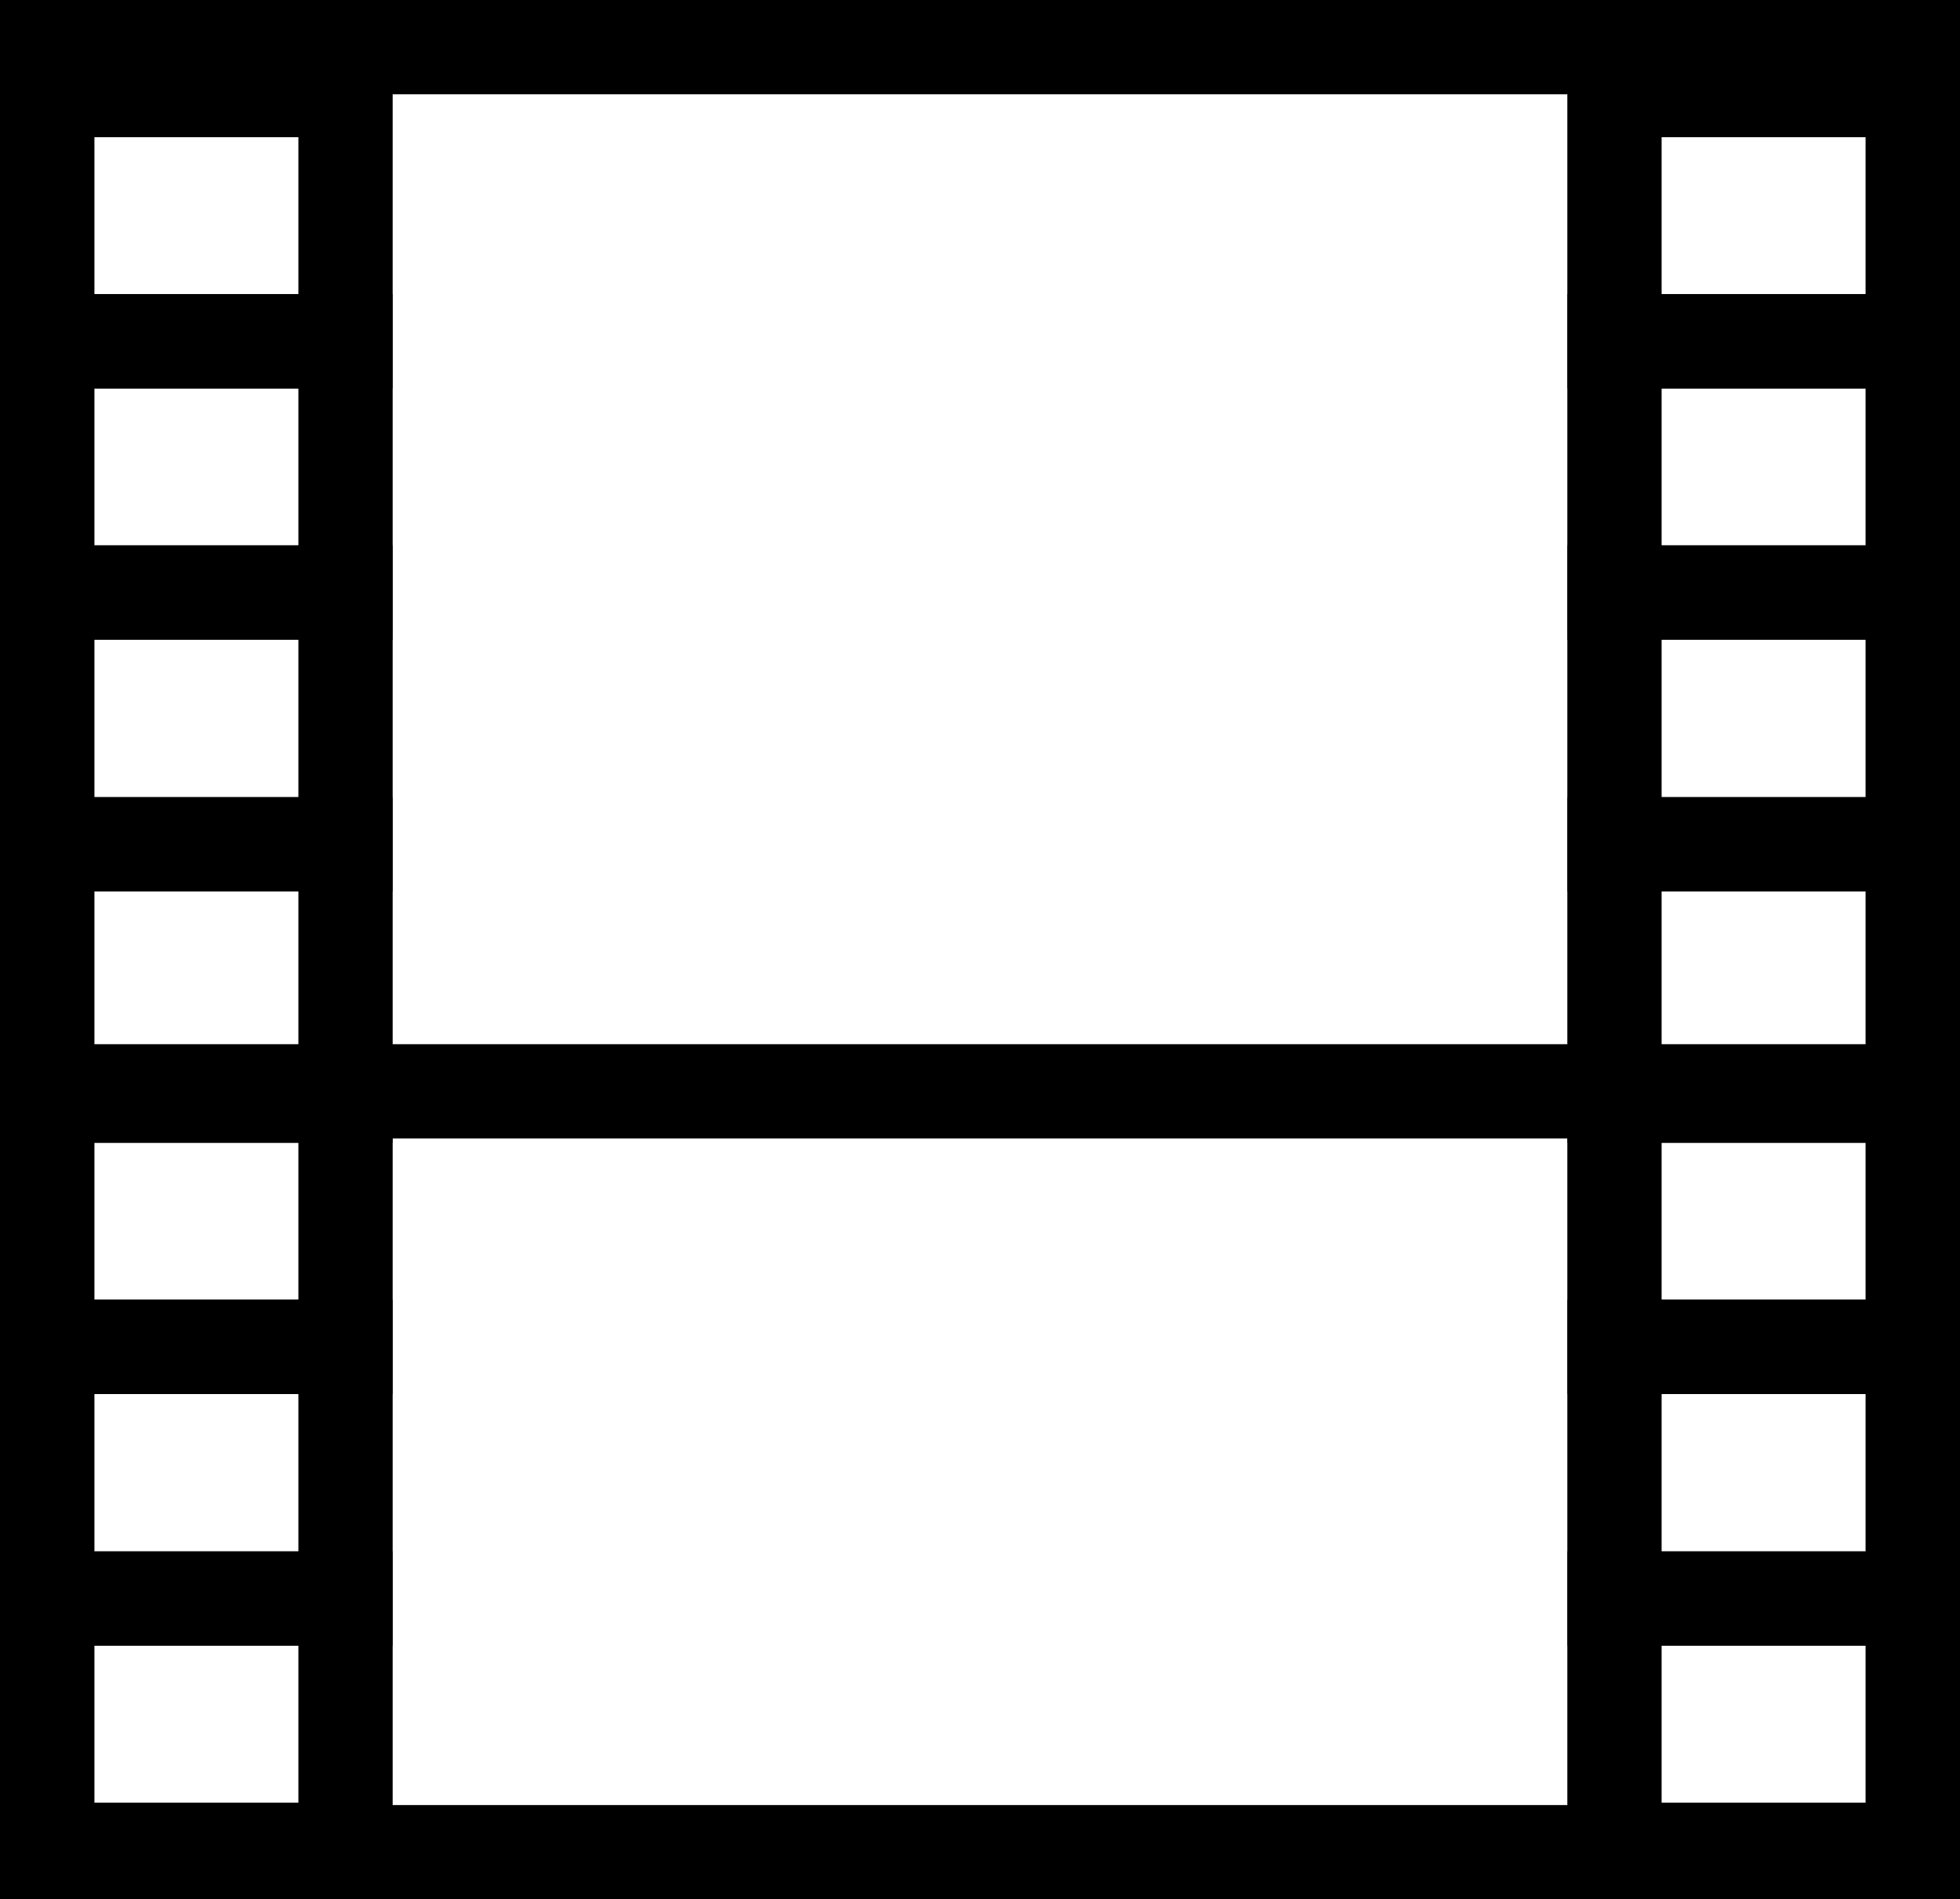 <svg xmlns="http://www.w3.org/2000/svg" viewBox="0 0 41.58 40.29"><title>film</title><path d="M41.58,40.29H0V0H41.58V40.29ZM2,38.29H39.58V2H2V38.29Z" transform="translate(0 0)"/><path d="M8.33,8.24H0V0.91H8.33V8.24ZM2,6.24H6.33V2.91H2V6.24Z" transform="translate(0 0)"/><path d="M8.33,13.57H0V6.24H8.33v7.33ZM2,11.57H6.33V8.24H2v3.33Z" transform="translate(0 0)"/><path d="M8.33,18.91H0V11.57H8.33v7.33ZM2,16.91H6.33V13.57H2v3.33Z" transform="translate(0 0)"/><path d="M8.33,24.24H0V16.91H8.33v7.33ZM2,22.24H6.33V18.91H2v3.33Z" transform="translate(0 0)"/><path d="M8.33,29.57H0V22.24H8.33v7.33ZM2,27.57H6.33V24.24H2v3.33Z" transform="translate(0 0)"/><path d="M8.33,34.91H0V27.57H8.33v7.33ZM2,32.91H6.33V29.57H2v3.33Z" transform="translate(0 0)"/><path d="M8.33,40.24H0V32.91H8.33v7.33ZM2,38.24H6.33V34.91H2v3.33Z" transform="translate(0 0)"/><path d="M41.58,8.24H33.25V0.91h8.33V8.24Zm-6.33-2h4.33V2.91H35.25V6.24Z" transform="translate(0 0)"/><path d="M41.58,13.57H33.25V6.24h8.33v7.33Zm-6.33-2h4.33V8.24H35.25v3.33Z" transform="translate(0 0)"/><path d="M41.58,18.91H33.25V11.57h8.33v7.33Zm-6.33-2h4.33V13.57H35.25v3.33Z" transform="translate(0 0)"/><path d="M41.58,24.24H33.25V16.91h8.33v7.33Zm-6.33-2h4.33V18.91H35.25v3.33Z" transform="translate(0 0)"/><path d="M41.58,29.57H33.25V22.24h8.33v7.33Zm-6.33-2h4.33V24.24H35.25v3.33Z" transform="translate(0 0)"/><path d="M41.58,34.91H33.25V27.57h8.33v7.33Zm-6.33-2h4.33V29.57H35.25v3.33Z" transform="translate(0 0)"/><path d="M41.58,40.24H33.25V32.91h8.33v7.33Zm-6.33-2h4.33V34.91H35.25v3.33Z" transform="translate(0 0)"/><rect x="1" y="22.15" width="39.58" height="2"/></svg>